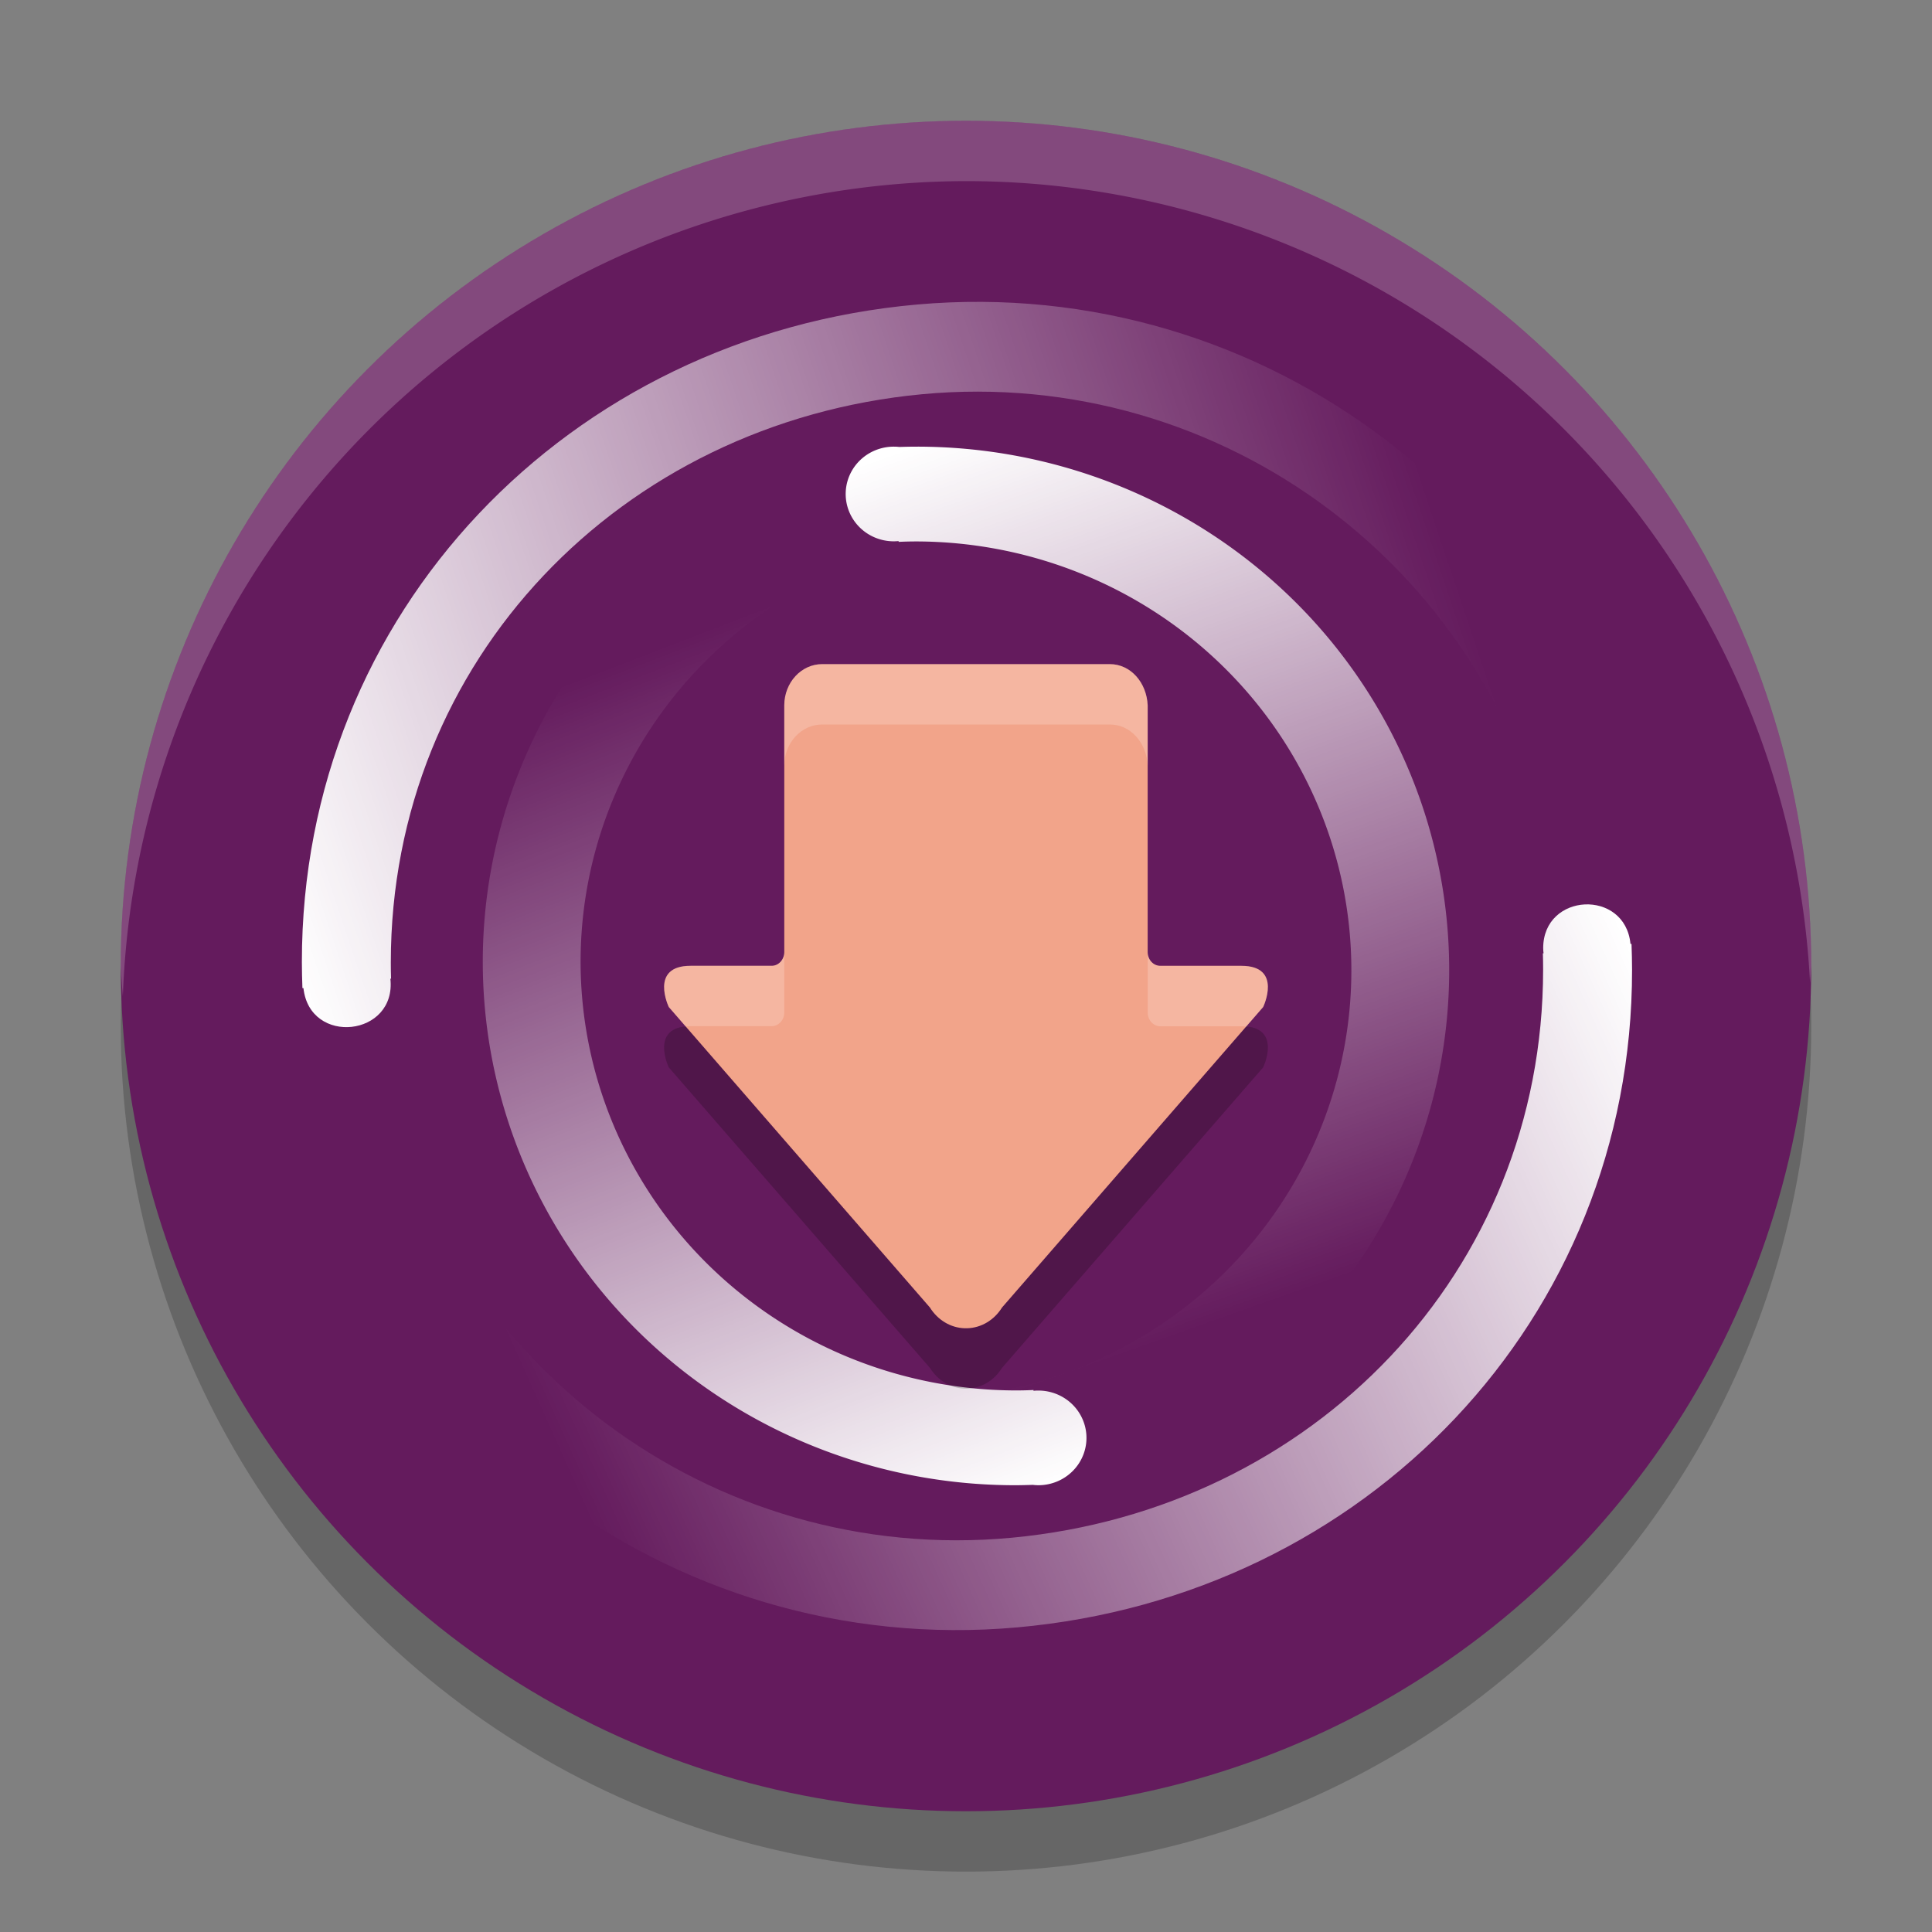 <svg xmlns="http://www.w3.org/2000/svg" xmlns:xlink="http://www.w3.org/1999/xlink" width="32" height="32" version="1.1">
 <rect width="100%" height="100%" fill="#808080" stroke="none"/>
 <defs>
  <linearGradient id="linearGradient845" x1="301.296" x2="306.318" y1="260.406" y2="284.69" gradientTransform="matrix(0.374,0,0,0.643,-97.834,-159.951)" gradientUnits="userSpaceOnUse" xlink:href="#a"/>
  <linearGradient id="a" x1=".095" x2=".283" y2=".909" gradientUnits="objectBoundingBox">
   <stop offset="0" stop-color="#fff"/>
   <stop offset="1" stop-color="#fff" stop-opacity="0"/>
  </linearGradient>
  <linearGradient id="b" x1="95.099" x2="89.65" y1="289.357" y2="265.077" gradientTransform="matrix(0.374,0,0,0.643,-18.294,-161.378)" gradientUnits="userSpaceOnUse" xlink:href="#a"/>
  <linearGradient id="c" x1=".372" x2="32.138" y1="418.545" y2="412.646" gradientTransform="matrix(0.654,0,0,0.362,4.756,-134.851)" gradientUnits="userSpaceOnUse" xlink:href="#a"/>
  <linearGradient id="d" x1="34.016" x2="3.053" y1="694.509" y2="702.241" gradientTransform="matrix(0.654,0,0,0.362,4.603,-236.051)" gradientUnits="userSpaceOnUse" xlink:href="#a"/>
 </defs>
 <circle style="opacity:0.2" cx="16" cy="17" r="14"/>
 <circle style="fill:#641b5d" cx="16" cy="16" r="14"/>
 <path style="fill:url(#linearGradient845)" d="M 16.949,24.565 16.742,23.002 A 7.22,7.103 0 0 0 15.187,8.968 c -0.101,0 -0.202,0.002 -0.303,0.007 v -0.013 c -0.027,0.002 -0.054,0.004 -0.081,0.004 a 0.797,0.784 0 1 1 0.091,-1.563 c 0.099,-0.003 0.198,-0.005 0.294,-0.005 A 8.814,8.671 0 0 1 16.951,24.565 Z"/>
 <path style="fill:url(#b)" d="m 15.052,7.433 0.207,1.563 a 7.222,7.103 0 0 0 1.556,14.034 c 0.101,0 0.202,-0.002 0.303,-0.007 v 0.013 a 0.797,0.784 0 1 1 0.081,1.564 0.8,0.787 0 0 1 -0.091,-0.006 c -0.099,0.003 -0.198,0.006 -0.294,0.006 A 8.817,8.671 0 0 1 15.051,7.433 Z"/>
 <path style="fill:url(#c)" d="M 25.713,14.375 C 24.775,9.458 20.252,6.06 15.268,6.53 10.284,7 6.475,10.934 6.473,15.94 c 0,0.09 0.001,0.18 0.004,0.27 h -0.011 c 0.104,0.96 -1.336,1.116 -1.44,0.156 h -0.017 c -0.005,-0.142 -0.009,-0.285 -0.009,-0.429 C 4.996,10.144 9.418,5.557 15.188,5.044 20.958,4.531 26.165,8.511 27.183,14.213 l -1.469,0.159 z"/>
 <path style="fill:url(#d)" d="m 6.319,17.624 c 0.938,4.917 5.461,8.315 10.445,7.845 4.984,-0.47 8.793,-4.403 8.795,-9.409 0,-0.09 -0.001,-0.18 -0.004,-0.27 h 0.011 c -0.004,-0.029 -0.005,-0.057 -0.006,-0.086 1.66e-4,-0.921 1.357,-0.986 1.446,-0.07 h 0.017 c 0.005,0.142 0.009,0.285 0.009,0.429 0.004,5.793 -4.418,10.379 -10.188,10.892 C 11.073,27.469 5.867,23.489 4.848,17.786 l 1.469,-0.159 z"/>
 <path style="opacity:0.2" d="m 20.922,17.679 -4.325,4.977 C 16.467,22.865 16.253,22.993 16.021,23 v 0 h -0.022 -0.022 v 0 C 15.747,22.993 15.532,22.865 15.402,22.656 l -4.325,-4.977 c 0,0 -0.326,-0.682 0.36,-0.682 h 1.344 c 0.115,-3e-6 0.209,-0.102 0.209,-0.227 v -4.089 C 12.992,12.304 13.272,12 13.618,12 h 4.764 c 0.346,0 0.61,0.306 0.627,0.682 v 1.547 0 2.541 c 0,0.126 0.094,0.227 0.209,0.227 h 1.344 c 0.688,0 0.36,0.682 0.36,0.682 z"/>
 <path style="fill:#f2a48a" d="m 20.922,16.679 -4.325,4.977 C 16.467,21.865 16.253,21.993 16.021,22 v 0 h -0.022 -0.022 v 0 C 15.747,21.993 15.532,21.865 15.402,21.656 l -4.325,-4.977 c 0,0 -0.326,-0.682 0.36,-0.682 h 1.344 c 0.115,-3e-6 0.209,-0.102 0.209,-0.227 v -4.089 C 12.992,11.304 13.272,11 13.618,11 h 4.764 c 0.346,0 0.61,0.306 0.627,0.682 v 1.547 0 2.541 c 0,0.126 0.094,0.227 0.209,0.227 h 1.344 c 0.688,0 0.36,0.682 0.36,0.682 z"/>
 <path style="fill:#ffffff;opacity:0.2" d="M 16 2 A 14 14 0 0 0 2 16 A 14 14 0 0 0 2.035 16.5 A 14 14 0 0 1 16 3 A 14 14 0 0 1 29.98 16.279 A 14 14 0 0 0 30 16 A 14 14 0 0 0 16 2 z"/>
 <path style="fill:#ffffff;opacity:0.2" d="M 13.617 11 C 13.272 11 12.991 11.304 12.99 11.68 L 12.99 12.68 C 12.991 12.304 13.272 12 13.617 12 L 18.383 12 C 18.729 12 18.992 12.305 19.01 12.682 L 19.01 11.682 C 18.992 11.305 18.729 11 18.383 11 L 13.617 11 z M 12.99 15.77 C 12.99 15.895 12.897 15.996 12.781 15.996 L 11.438 15.996 C 10.751 15.996 11.078 16.68 11.078 16.68 L 11.357 17.002 C 11.383 17 11.408 16.996 11.438 16.996 L 12.781 16.996 C 12.897 16.996 12.99 16.895 12.99 16.77 L 12.99 15.77 z M 19.01 15.771 L 19.01 16.771 C 19.01 16.897 19.103 16.998 19.219 16.998 L 20.562 16.998 C 20.591 16.998 20.615 17.002 20.641 17.004 L 20.922 16.68 C 20.922 16.68 21.25 15.998 20.562 15.998 L 19.219 15.998 C 19.103 15.998 19.01 15.897 19.01 15.771 z"/>
</svg>
